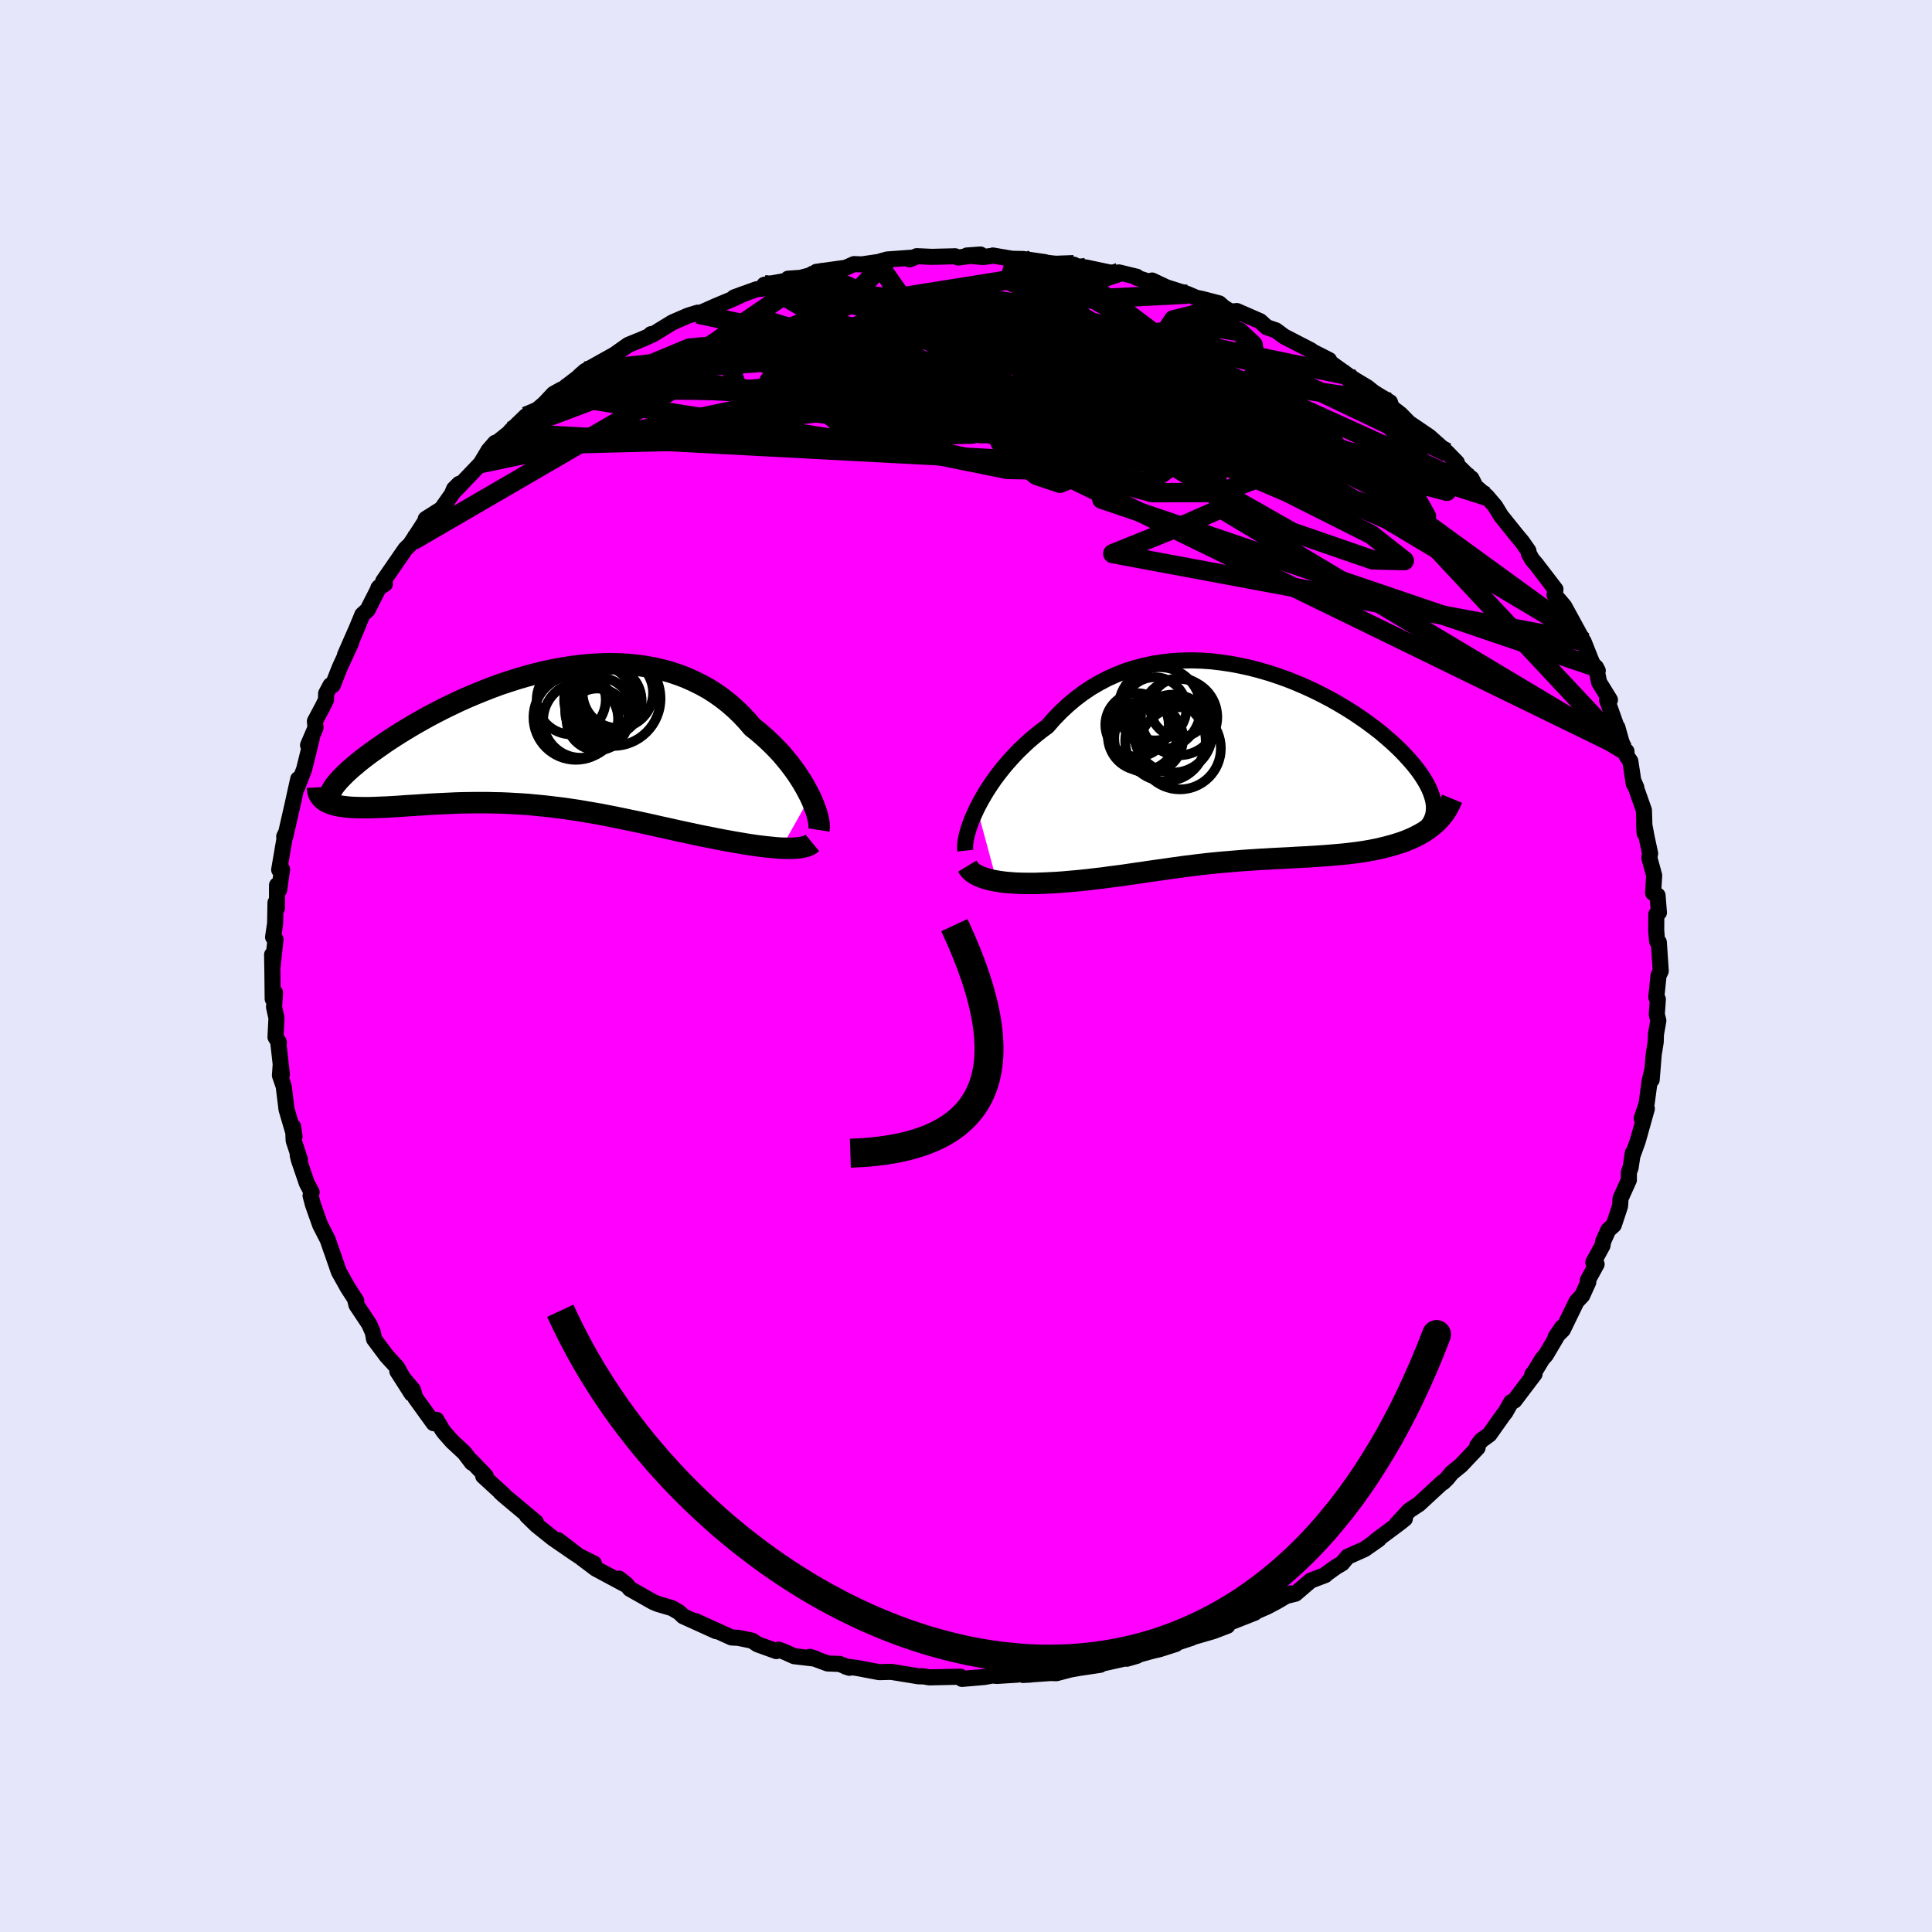 <svg viewBox="-100 -100 200 200" xmlns="http://www.w3.org/2000/svg" width="500" height="500" id="face-svg">
    <defs>
      <clipPath id="leftEyeClipPath">
        <polyline points="28.55,6.22 28.31,5.75 28.05,5.27 27.77,4.78 27.46,4.29 27.13,3.79 26.77,3.29 26.39,2.79 25.99,2.3 25.57,1.8 25.12,1.32 24.65,0.84 24.16,0.37 23.65,-0.09 23.13,-0.54 22.58,-0.97 22.02,-1.62 21.43,-2.25 20.81,-2.85 20.16,-3.42 19.49,-3.95 18.79,-4.45 18.06,-4.92 17.3,-5.34 16.52,-5.73 15.72,-6.09 14.9,-6.4 14.06,-6.68 13.2,-6.91 12.32,-7.11 11.43,-7.27 10.52,-7.39 9.6,-7.48 8.67,-7.53 7.74,-7.54 6.79,-7.52 5.84,-7.46 4.89,-7.38 3.94,-7.26 2.98,-7.11 2.03,-6.94 1.09,-6.74 0.14,-6.51 -0.79,-6.26 -1.72,-5.99 -2.63,-5.7 -3.54,-5.4 -4.43,-5.07 -5.3,-4.73 -6.16,-4.38 -7.01,-4.02 -7.83,-3.65 -8.63,-3.27 -9.41,-2.89 -10.17,-2.5 -10.91,-2.11 -11.63,-1.71 -12.32,-1.32 -12.98,-0.93 -13.62,-0.54 -14.23,-0.16 -14.82,0.22 -15.38,0.59 -15.91,0.96 -16.42,1.32 -16.9,1.66 -17.36,2 -17.79,2.33 -18.19,2.65 -18.57,2.97 -18.93,3.27 -19.26,3.57 -19.56,3.85 -19.84,4.13 -20.09,4.39 -20.32,4.64 -20.52,4.88 -20.7,5.11 -20.85,5.33 -20.97,5.54 -21.5,6.77 -21.3,6.86 -21.08,6.95 -20.84,7.03 -20.58,7.1 -20.31,7.16 -20.01,7.21 -19.7,7.25 -19.38,7.29 -19.03,7.32 -18.67,7.34 -18.29,7.35 -17.89,7.36 -17.48,7.36 -17.06,7.36 -16.62,7.35 -16.16,7.33 -15.68,7.31 -15.19,7.29 -14.68,7.26 -14.15,7.23 -13.61,7.19 -13.06,7.15 -12.49,7.12 -11.91,7.08 -11.31,7.04 -10.71,7 -10.09,6.97 -9.46,6.94 -8.83,6.91 -8.18,6.88 -7.53,6.86 -6.86,6.85 -6.19,6.84 -5.52,6.84 -4.83,6.84 -4.14,6.86 -3.44,6.87 -2.74,6.9 -2.03,6.94 -1.32,6.98 -0.6,7.03 0.12,7.1 0.85,7.17 1.58,7.25 2.32,7.34 3.06,7.43 3.8,7.54 4.55,7.65 5.3,7.78 6.06,7.91 6.82,8.04 7.58,8.19 8.35,8.34 9.12,8.5 9.89,8.66 10.67,8.82 11.45,8.99 12.23,9.16 13.01,9.34 13.8,9.51 14.59,9.69 15.37,9.86 16.16,10.03 16.95,10.2 17.59,10.33 18.22,10.45 18.85,10.58 19.47,10.7 20.08,10.81 20.68,10.92 21.28,11.02 21.86,11.12 22.44,11.21 22.99,11.29 23.54,11.36 24.07,11.42 24.58,11.47 25.07,11.52 25.55,11.55" />
      </clipPath>
      <clipPath id="rightEyeClipPath">
        <polyline points="-28.29,4.24 -27.99,3.66 -27.66,3.07 -27.31,2.48 -26.92,1.88 -26.51,1.28 -26.07,0.69 -25.6,0.09 -25.11,-0.49 -24.59,-1.07 -24.05,-1.64 -23.48,-2.19 -22.9,-2.73 -22.29,-3.25 -21.65,-3.76 -21,-4.24 -20.32,-5.02 -19.61,-5.75 -18.87,-6.44 -18.1,-7.09 -17.3,-7.69 -16.47,-8.25 -15.61,-8.75 -14.73,-9.21 -13.83,-9.61 -12.91,-9.97 -11.97,-10.27 -11.01,-10.52 -10.04,-10.73 -9.05,-10.88 -8.06,-10.99 -7.05,-11.05 -6.04,-11.07 -5.03,-11.04 -4.02,-10.97 -3.01,-10.85 -2,-10.7 -1,-10.51 0,-10.29 0.99,-10.03 1.96,-9.75 2.92,-9.43 3.87,-9.09 4.79,-8.72 5.7,-8.33 6.59,-7.92 7.45,-7.49 8.29,-7.05 9.1,-6.59 9.89,-6.12 10.64,-5.65 11.37,-5.16 12.07,-4.67 12.73,-4.18 13.37,-3.69 13.96,-3.19 14.53,-2.7 15.06,-2.21 15.56,-1.73 16.02,-1.25 16.45,-0.78 16.85,-0.32 17.21,0.13 17.54,0.57 17.83,1 18.09,1.42 18.32,1.83 18.52,2.23 18.68,2.62 18.81,2.99 18.91,3.36 18.98,3.71 19.01,4.05 19.01,4.38 18.98,4.69 18.92,4.99 18.82,5.28 18.7,5.56 18.54,5.82 18.35,6.07 18.67,6.21 18.35,6.44 18.01,6.67 17.65,6.88 17.28,7.08 16.9,7.27 16.49,7.45 16.08,7.62 15.64,7.78 15.2,7.92 14.74,8.06 14.27,8.19 13.79,8.31 13.3,8.43 12.8,8.53 12.28,8.63 11.75,8.72 11.21,8.8 10.66,8.87 10.09,8.94 9.52,9 8.94,9.05 8.35,9.1 7.75,9.15 7.15,9.19 6.55,9.23 5.94,9.27 5.33,9.3 4.72,9.33 4.11,9.37 3.5,9.4 2.89,9.43 2.28,9.46 1.67,9.5 1.06,9.53 0.45,9.57 -0.15,9.61 -0.76,9.65 -1.36,9.7 -1.96,9.75 -2.56,9.8 -3.16,9.85 -3.76,9.91 -4.36,9.97 -4.96,10.04 -5.57,10.11 -6.17,10.19 -6.78,10.26 -7.39,10.35 -8.01,10.43 -8.63,10.52 -9.26,10.61 -9.9,10.7 -10.54,10.79 -11.19,10.89 -11.85,10.98 -12.52,11.08 -13.2,11.18 -13.89,11.27 -14.6,11.36 -15.31,11.46 -16.04,11.54 -16.77,11.63 -17.52,11.71 -18.28,11.78 -18.85,11.83 -19.41,11.88 -19.98,11.92 -20.54,11.95 -21.1,11.98 -21.66,12 -22.21,12.02 -22.75,12.02 -23.29,12.02 -23.82,12.01 -24.33,11.99 -24.84,11.95 -25.33,11.91 -25.8,11.85 -26.25,11.78" />
      </clipPath>
      <filter id="fuzzy">
        <feTurbulence id="turbulence" baseFrequency="0.05" numOctaves="3" type="noise" result="noise" />
        <feDisplacementMap in="SourceGraphic" in2="noise" scale="2" />
      </filter>
      <linearGradient id="rainbowGradient" x1="0%" y1="0%" x2="100%" y2="0%">
        <stop offset="0%" style="stop-color: [object Object]; stop-opacity: 1" />
        <stop offset="31.2%" style="stop-color: [object Object]; stop-opacity: 1" />
        <stop offset="100%" style="stop-color: [object Object]; stop-opacity: 1" />
      </linearGradient>
    </defs>
    <rect x="-100" y="-100" width="100%" height="100%" fill="rgb(230, 230, 250)" />
    <polyline id="faceContour" points="71.92,0.52 71.69,0.99 71.46,3.23 71.62,3.44 71.51,5.01 71.67,5.66 71.42,7.08 71.4,7.85 71.19,9.17 70.98,11.78 71.06,10.7 70.78,11.86 70.45,14.29 69.95,15.77 70.48,14.77 69.54,18.12 69.02,19.56 69.03,19.34 68.8,20.87 68.62,21.35 68.62,22.15 67.76,24.06 67.71,24.84 67.06,26.81 66.49,27.33 65.96,28.5 65.89,28.94 64.94,30.68 65.28,30.87 64.37,32.53 64.42,32.72 63.79,34.11 63.2,34.74 61.78,37.66 61.03,38.41 61.72,37.4 60.03,40.26 59.66,40.68 58.69,42.27 58.62,42.28 58.86,42.23 56.77,44.99 56.43,45.15 55.83,46.21 55.58,46.52 54.19,48.49 53.33,49.12 52.93,49.65 52.96,49.87 51.23,51.7 50.28,52.47 49.82,53.04 49.39,53.46 49.34,53.44 46.88,55.71 45.89,56.36 44.6,57.75 45.43,57.22 44.92,57.63 42.45,59.47 42.73,59.34 41.26,60.37 39.49,61.16 38.93,61.84 38.33,62.19 37.34,62.9 37.19,63.05 35.69,63.62 34.1,64.98 33.12,65.22 33.6,64.95 32.17,65.79 31.15,66.33 29.43,67.08 29.89,66.95 27.05,68.07 27.06,68.3 25.59,68.86 22.49,69.76 23.35,69.55 21.42,70.19 21.71,70.19 20.02,70.73 18.72,71 17.05,71.42 16.65,71.71 17.69,71.41 13.21,72.41 13.9,72.34 11.75,72.66 10.79,72.83 9.35,73.21 8.75,73.19 5.91,73.39 6.65,73.35 6.18,73.2 5.29,73.36 3.21,73.49 2.74,73.45 1.89,73.6 -0.42,73.8 -0.58,73.57 -3.79,73.64 -4.5,73.52 -4.41,73.54 -4.92,73.53 -6.51,73.27 -7.75,73.07 -9,73.1 -11.37,72.65 -12.47,72.52 -12.07,72.65 -13.09,72.25 -14.33,72.2 -16.16,71.52 -15.56,71.71 -17.78,71.45 -18.79,71 -19.4,70.77 -19.64,70.92 -21.58,70.22 -22.15,69.84 -23.56,69.55 -24.27,69.51 -27.99,67.82 -25.86,68.86 -29.28,67.31 -29.69,66.91 -30.44,66.47 -31.9,66.04 -32.38,65.84 -34.8,64.47 -35.15,64.02 -35.91,63.42 -35.32,64 -38.32,62.39 -39.77,61.3 -38.52,61.85 -40.1,61.07 -42.22,59.44 -40.41,60.86 -42.75,59.25 -44.46,57.88 -45.46,56.9 -44.53,57.57 -47.78,54.85 -48.2,54.47 -47.81,54.79 -49.98,52.8 -49.72,52.79 -51.21,51.24 -51.15,51.42 -51.92,50.4 -53.19,49.22 -54.01,48.29 -54.24,47.97 -54.82,46.98 -55.11,47.33 -57,44.71 -57.26,43.86 -58.87,41.95 -57.38,44.28 -58.89,41.55 -59.97,40.37 -61.28,38.62 -61.4,37.94 -61.75,37.15 -61.73,37.15 -63.1,35.09 -63.26,34.43 -63.12,34.66 -64.01,33.28 -64.92,31.65 -65.76,29.23 -65.69,29.45 -66.08,28.32 -66.86,26.8 -67.61,24.68 -67.85,23.77 -67.74,23.42 -68.24,22.48 -69.07,20.05 -69.18,19.59 -68.95,20.04 -69.6,18.07 -69.66,16.63 -69.51,17.66 -70.34,14.83 -70.63,12.46 -71.02,11.33 -70.94,10.18 -70.82,11.23 -71.21,7.76 -71.13,7.92 -71.48,7.36 -71.38,5.38 -71.63,4.26 -71.53,2.76 -71.77,3.41 -71.8,0.74 -71.83,-1.17 -71.77,-0.08 -71.48,-2.75 -71.73,-2.99 -71.52,-4.4 -71.48,-6.56 -71.33,-5.99 -71.32,-8.37 -71.1,-7.89 -70.8,-10 -71.1,-9.96 -70.47,-13.64 -70.58,-13.4 -70.46,-13.43 -69.76,-16.5 -69.13,-19.35 -69.29,-18.42 -69.21,-18.58 -68.52,-20.36 -67.73,-23.55 -68.11,-22.86 -67.34,-24.66 -67.4,-25.34 -66.56,-26.92 -66.25,-27.56 -66.24,-28.21 -65.78,-29.07 -65.55,-29.07 -64.84,-30.88 -63.64,-33.49 -64.29,-32.18 -62.85,-35.47 -63.51,-33.9 -62.49,-36.37 -61.95,-36.86 -60.74,-39.24 -60.84,-39.12 -60.15,-39.56 -60.33,-39.84 -58.03,-43.17 -57.53,-43.66 -56.5,-45.23 -57.27,-44.02 -55.85,-46.25 -55.93,-46.28 -54.29,-47.32 -52.47,-49.91 -53,-49.38 -53.19,-48.92 -50.24,-52.01 -49.42,-53.38 -48.74,-54.16 -48.98,-53.85 -47.33,-55.16 -47.65,-54.74 -47.15,-55.38 -45.57,-56.91 -45.86,-56.31 -43.63,-58.23 -42.69,-59.23 -41.9,-59.67 -41.86,-59.62 -39.67,-61.3 -39.99,-61.1 -39.43,-61.59 -36.27,-63.36 -36.94,-62.9 -34.96,-64.3 -33.35,-64.96 -32.77,-65.22 -32.6,-65.41 -32.47,-65.35 -30.38,-66.63 -28.76,-67.33 -27.78,-67.63 -27.77,-67.49 -25.89,-68.32 -24.27,-69 -22.99,-69.59 -24.01,-69.21 -21.67,-70.06 -20.61,-70.17 -20.88,-70.52 -18.1,-71.03 -18.42,-71.15 -17.11,-71.24 -15.59,-71.65 -15.49,-71.86 -12.46,-72.28 -11.59,-72.66 -10.79,-72.63 -9.21,-72.86 -10.24,-72.55 -8.15,-73.14 -5.35,-73.34 -5.86,-73.15 -5.1,-73.48 -3.53,-73.41 -1.12,-73.47 -0.8,-73.34 1.5,-73.65 0.09,-73.55 1.74,-73.39 2.84,-73.53 2.78,-73.55 4.77,-73.21 5.9,-73.19 8.19,-72.86 8.15,-72.83 10.06,-72.59 11.16,-72.6 11.48,-72.43 12.42,-72.31 15.73,-71.61 15.83,-71.8 17.68,-71.35 17.65,-71.26 20.79,-70.24 19.26,-70.96 20.71,-70.27 22.77,-69.62 22.96,-69.55 23.85,-69.17 24.41,-69.06 26.22,-68.59 26.67,-68.19 27.39,-67.74 28.04,-67.8 30.45,-66.75 31.13,-66.13 32.08,-65.8 32.93,-65.17 35.72,-63.73 35.62,-63.73 37.59,-62.73 37.72,-62.45 40.19,-60.69 38.37,-61.84 39.48,-61.14 41.54,-59.91 42.18,-59.4 42.62,-59.12 43.89,-58.36 44.05,-57.84 44.99,-57.11 45.86,-56.22 47.78,-54.92 47.93,-54.82 49.79,-53.17 50.81,-52.12 50.62,-52.07 51.96,-50.75 52.33,-50.46 52.72,-49.68 52.84,-49.55 53.91,-48.62 54.78,-47.6 55.38,-46.61 56.96,-44.64 57.57,-43.91 58.22,-42.98 58.27,-42.68 58.59,-42.1 59.01,-41.61 61.02,-38.99 60.93,-38.4 61.4,-37.87 61.93,-37.24 63.76,-33.89 62.97,-34.68 63.93,-33.6 64.81,-31.39 65.4,-30.57 65.21,-30.93 65.55,-29.35 66.66,-27.55 66.36,-27.55 67.32,-24.84 67.43,-24.7 68.03,-22.58 68.37,-22.23 68.39,-21.75 68.77,-21.2 69.13,-18.85 69.39,-18.48 69.16,-19.01 70.18,-16.12 70.25,-13.74 70.2,-14.72 70.46,-13.33 70.82,-11.65 70.74,-11.2 71.24,-9.37 71.13,-7.57 71.59,-7.3 71.73,-5.53 71.46,-5.34 71.45,-3.68 71.54,-2.58 71.72,-2.46 71.92,0.52 71.69,0.99" fill="rgb(255, 0, 255)" stroke="black" stroke-width="1.667" stroke-linejoin="round" filter="url(#fuzzy)" />
    <g transform="translate(29.43 -20.57)">
      <polyline id="rightCountour" points="-28.29,4.24 -27.99,3.66 -27.66,3.07 -27.31,2.48 -26.92,1.88 -26.51,1.28 -26.07,0.69 -25.6,0.09 -25.11,-0.49 -24.59,-1.07 -24.05,-1.64 -23.48,-2.19 -22.9,-2.73 -22.29,-3.25 -21.65,-3.76 -21,-4.24 -20.32,-5.02 -19.61,-5.75 -18.87,-6.44 -18.1,-7.09 -17.3,-7.69 -16.47,-8.25 -15.61,-8.75 -14.73,-9.21 -13.83,-9.61 -12.91,-9.97 -11.97,-10.27 -11.01,-10.52 -10.04,-10.73 -9.05,-10.88 -8.06,-10.99 -7.05,-11.05 -6.04,-11.07 -5.03,-11.04 -4.02,-10.97 -3.01,-10.85 -2,-10.7 -1,-10.51 0,-10.29 0.99,-10.03 1.96,-9.75 2.92,-9.43 3.87,-9.09 4.79,-8.72 5.7,-8.33 6.59,-7.92 7.45,-7.49 8.29,-7.05 9.1,-6.59 9.89,-6.12 10.64,-5.65 11.37,-5.16 12.07,-4.67 12.73,-4.18 13.37,-3.69 13.96,-3.19 14.53,-2.7 15.06,-2.21 15.56,-1.73 16.02,-1.25 16.45,-0.78 16.85,-0.32 17.21,0.13 17.54,0.57 17.83,1 18.09,1.42 18.32,1.83 18.52,2.23 18.68,2.62 18.81,2.99 18.91,3.36 18.98,3.71 19.01,4.05 19.01,4.38 18.98,4.69 18.92,4.99 18.82,5.28 18.7,5.56 18.54,5.82 18.35,6.07 18.67,6.21 18.35,6.44 18.01,6.67 17.65,6.88 17.28,7.08 16.9,7.27 16.49,7.45 16.08,7.62 15.64,7.78 15.2,7.92 14.74,8.06 14.27,8.19 13.79,8.31 13.3,8.43 12.8,8.53 12.28,8.63 11.75,8.72 11.21,8.8 10.66,8.87 10.09,8.94 9.52,9 8.94,9.05 8.35,9.1 7.75,9.15 7.15,9.19 6.55,9.23 5.94,9.27 5.33,9.3 4.72,9.33 4.11,9.37 3.5,9.4 2.89,9.43 2.28,9.46 1.67,9.5 1.06,9.53 0.45,9.57 -0.15,9.61 -0.76,9.65 -1.36,9.7 -1.96,9.75 -2.56,9.8 -3.16,9.85 -3.76,9.91 -4.36,9.97 -4.96,10.04 -5.57,10.11 -6.17,10.19 -6.78,10.26 -7.39,10.35 -8.01,10.43 -8.63,10.52 -9.26,10.61 -9.9,10.7 -10.54,10.79 -11.19,10.89 -11.85,10.98 -12.52,11.08 -13.2,11.18 -13.89,11.27 -14.6,11.36 -15.31,11.46 -16.04,11.54 -16.77,11.63 -17.52,11.71 -18.28,11.78 -18.85,11.83 -19.41,11.88 -19.98,11.92 -20.54,11.95 -21.1,11.98 -21.66,12 -22.21,12.02 -22.75,12.02 -23.29,12.02 -23.82,12.01 -24.33,11.99 -24.84,11.95 -25.33,11.91 -25.8,11.85 -26.25,11.78" fill="white" stroke="white" stroke-width="0" stroke-linejoin="round" filter="url(#fuzzy)" />
    </g>
    <g transform="translate(-44.68 -23.75)">
      <polyline id="leftCountour" points="28.55,6.22 28.31,5.75 28.05,5.27 27.77,4.78 27.46,4.29 27.13,3.79 26.77,3.29 26.39,2.79 25.99,2.3 25.57,1.8 25.12,1.32 24.65,0.84 24.16,0.37 23.65,-0.09 23.13,-0.54 22.58,-0.97 22.02,-1.62 21.43,-2.25 20.81,-2.85 20.16,-3.42 19.49,-3.95 18.79,-4.45 18.06,-4.92 17.3,-5.34 16.52,-5.73 15.72,-6.09 14.9,-6.4 14.06,-6.68 13.2,-6.91 12.32,-7.11 11.43,-7.27 10.52,-7.39 9.6,-7.48 8.67,-7.53 7.74,-7.54 6.79,-7.52 5.84,-7.46 4.89,-7.38 3.94,-7.26 2.98,-7.11 2.03,-6.94 1.09,-6.74 0.14,-6.51 -0.79,-6.26 -1.72,-5.99 -2.63,-5.7 -3.54,-5.4 -4.43,-5.07 -5.3,-4.73 -6.16,-4.38 -7.01,-4.02 -7.83,-3.65 -8.63,-3.27 -9.41,-2.89 -10.17,-2.5 -10.91,-2.11 -11.63,-1.71 -12.32,-1.32 -12.98,-0.93 -13.62,-0.54 -14.23,-0.16 -14.82,0.22 -15.38,0.59 -15.91,0.96 -16.42,1.32 -16.9,1.66 -17.36,2 -17.79,2.33 -18.19,2.65 -18.57,2.97 -18.93,3.27 -19.26,3.57 -19.56,3.85 -19.84,4.13 -20.09,4.39 -20.32,4.64 -20.52,4.88 -20.7,5.11 -20.85,5.33 -20.97,5.54 -21.5,6.77 -21.3,6.86 -21.08,6.95 -20.84,7.03 -20.58,7.1 -20.31,7.16 -20.01,7.21 -19.7,7.25 -19.38,7.29 -19.03,7.32 -18.67,7.34 -18.29,7.35 -17.89,7.36 -17.48,7.36 -17.06,7.36 -16.62,7.35 -16.16,7.33 -15.68,7.31 -15.19,7.29 -14.68,7.26 -14.15,7.23 -13.61,7.19 -13.06,7.15 -12.49,7.12 -11.91,7.08 -11.31,7.04 -10.71,7 -10.09,6.97 -9.46,6.94 -8.83,6.91 -8.18,6.88 -7.53,6.86 -6.86,6.85 -6.19,6.84 -5.52,6.84 -4.83,6.84 -4.14,6.86 -3.44,6.87 -2.74,6.9 -2.03,6.94 -1.32,6.98 -0.6,7.03 0.12,7.1 0.85,7.17 1.58,7.25 2.32,7.34 3.06,7.43 3.8,7.54 4.55,7.65 5.3,7.78 6.06,7.91 6.82,8.04 7.58,8.19 8.35,8.34 9.12,8.5 9.89,8.66 10.67,8.82 11.45,8.99 12.23,9.16 13.01,9.34 13.8,9.51 14.59,9.69 15.37,9.86 16.16,10.03 16.95,10.2 17.59,10.33 18.22,10.45 18.85,10.58 19.47,10.7 20.08,10.81 20.68,10.92 21.28,11.02 21.86,11.12 22.44,11.21 22.99,11.29 23.54,11.36 24.07,11.42 24.58,11.47 25.07,11.52 25.55,11.55" fill="white" stroke="white" stroke-width="0" stroke-linejoin="round" filter="url(#fuzzy)" />
    </g>
    <g transform="translate(29.43 -20.57)">
      <polyline id="rightUpper" points="-29.5,8.63 -29.53,8.36 -29.52,8.05 -29.48,7.69 -29.41,7.29 -29.3,6.85 -29.16,6.37 -28.99,5.87 -28.79,5.34 -28.55,4.8 -28.29,4.24 -27.99,3.66 -27.66,3.07 -27.31,2.48 -26.92,1.88 -26.51,1.28 -26.07,0.69 -25.6,0.09 -25.11,-0.49 -24.59,-1.07 -24.05,-1.64 -23.48,-2.19 -22.9,-2.73 -22.29,-3.25 -21.65,-3.76 -21,-4.24 -20.32,-5.02 -19.61,-5.75 -18.87,-6.44 -18.1,-7.09 -17.3,-7.69 -16.47,-8.25 -15.61,-8.75 -14.73,-9.21 -13.83,-9.61 -12.91,-9.97 -11.97,-10.27 -11.01,-10.52 -10.04,-10.73 -9.05,-10.88 -8.06,-10.99 -7.05,-11.05 -6.04,-11.07 -5.03,-11.04 -4.02,-10.97 -3.01,-10.85 -2,-10.7 -1,-10.51 0,-10.29 0.99,-10.03 1.96,-9.75 2.92,-9.43 3.87,-9.09 4.79,-8.72 5.7,-8.33 6.59,-7.92 7.45,-7.49 8.29,-7.05 9.1,-6.59 9.89,-6.12 10.64,-5.65 11.37,-5.16 12.07,-4.67 12.73,-4.18 13.37,-3.69 13.96,-3.19 14.53,-2.7 15.06,-2.21 15.56,-1.73 16.02,-1.25 16.45,-0.78 16.85,-0.32 17.21,0.13 17.54,0.57 17.83,1 18.09,1.42 18.32,1.83 18.52,2.23 18.68,2.62 18.81,2.99 18.91,3.36 18.98,3.71 19.01,4.05 19.01,4.38 18.98,4.69 18.92,4.99 18.82,5.28 18.7,5.56 18.54,5.82 18.35,6.07 18.14,6.3 17.89,6.53 17.61,6.73 17.3,6.93 16.97,7.11 16.61,7.28 16.22,7.44 15.8,7.58 15.36,7.71 14.89,7.83" fill="none" stroke="black" stroke-width="1.667" stroke-linejoin="round" filter="url(#fuzzy)" />
      <polyline id="rightLower" points="-29.3,10.23 -29.16,10.46 -28.97,10.68 -28.75,10.88 -28.48,11.06 -28.18,11.22 -27.85,11.36 -27.49,11.49 -27.1,11.6 -26.69,11.7 -26.25,11.78 -25.8,11.85 -25.33,11.91 -24.84,11.95 -24.33,11.99 -23.82,12.01 -23.29,12.02 -22.75,12.02 -22.21,12.02 -21.66,12 -21.1,11.98 -20.54,11.95 -19.98,11.92 -19.41,11.88 -18.85,11.83 -18.28,11.78 -17.52,11.71 -16.77,11.63 -16.04,11.54 -15.31,11.46 -14.6,11.36 -13.89,11.27 -13.2,11.18 -12.52,11.08 -11.85,10.98 -11.19,10.89 -10.54,10.79 -9.9,10.7 -9.26,10.61 -8.63,10.52 -8.01,10.43 -7.39,10.35 -6.78,10.26 -6.17,10.19 -5.57,10.11 -4.96,10.04 -4.36,9.97 -3.76,9.91 -3.16,9.85 -2.56,9.8 -1.96,9.75 -1.36,9.7 -0.76,9.65 -0.15,9.61 0.45,9.57 1.06,9.53 1.67,9.5 2.28,9.46 2.89,9.43 3.5,9.4 4.11,9.37 4.72,9.33 5.33,9.3 5.94,9.27 6.55,9.23 7.15,9.19 7.75,9.15 8.35,9.1 8.94,9.05 9.52,9 10.09,8.94 10.66,8.87 11.21,8.8 11.75,8.72 12.28,8.63 12.8,8.53 13.3,8.43 13.79,8.31 14.27,8.19 14.74,8.06 15.2,7.92 15.64,7.78 16.08,7.62 16.49,7.45 16.9,7.27 17.28,7.08 17.65,6.88 18.01,6.67 18.35,6.44 18.67,6.21 18.97,5.97 19.26,5.71 19.53,5.44 19.77,5.16 20.01,4.87 20.22,4.57 20.41,4.25 20.59,3.93 20.75,3.59 20.89,3.25" fill="none" stroke="black" stroke-width="2.222" stroke-linejoin="round" filter="url(#fuzzy)" />
      <circle r="3.562" cx="-10.521" cy="-2.978" stroke="black" fill="none" stroke-width="1.0" filter="url(#fuzzy)" clip-path="url(#rightEyeClipPath)" /><circle r="3.052" cx="-7.306" cy="-6.188" stroke="black" fill="none" stroke-width="1.0" filter="url(#fuzzy)" clip-path="url(#rightEyeClipPath)" /><circle r="3.952" cx="-7.366" cy="-5.198" stroke="black" fill="none" stroke-width="1.0" filter="url(#fuzzy)" clip-path="url(#rightEyeClipPath)" /><circle r="4.034" cx="-7.991" cy="-3.493" stroke="black" fill="none" stroke-width="1.0" filter="url(#fuzzy)" clip-path="url(#rightEyeClipPath)" /><circle r="3.284" cx="-11.726" cy="-4.393" stroke="black" fill="none" stroke-width="1.0" filter="url(#fuzzy)" clip-path="url(#rightEyeClipPath)" /><circle r="4.168" cx="-8.781" cy="-2.723" stroke="black" fill="none" stroke-width="1.0" filter="url(#fuzzy)" clip-path="url(#rightEyeClipPath)" /><circle r="3.27" cx="-9.881" cy="-6.053" stroke="black" fill="none" stroke-width="1.0" filter="url(#fuzzy)" clip-path="url(#rightEyeClipPath)" /><circle r="4.258" cx="-9.386" cy="-6.103" stroke="black" fill="none" stroke-width="1.0" filter="url(#fuzzy)" clip-path="url(#rightEyeClipPath)" /><circle r="3.564" cx="-11.181" cy="-3.218" stroke="black" fill="none" stroke-width="1.0" filter="url(#fuzzy)" clip-path="url(#rightEyeClipPath)" /><circle r="4.25" cx="-7.296" cy="-1.963" stroke="black" fill="none" stroke-width="1.0" filter="url(#fuzzy)" clip-path="url(#rightEyeClipPath)" />
      </g>
    <g transform="translate(-44.68 -23.75)">
      <polyline id="leftUpper" points="29.45,9.67 29.48,9.48 29.48,9.24 29.46,8.96 29.41,8.65 29.33,8.31 29.23,7.93 29.1,7.54 28.94,7.12 28.76,6.68 28.55,6.22 28.31,5.75 28.05,5.27 27.77,4.78 27.46,4.29 27.13,3.79 26.77,3.29 26.39,2.79 25.99,2.3 25.57,1.8 25.12,1.32 24.65,0.84 24.16,0.37 23.65,-0.09 23.13,-0.54 22.58,-0.97 22.02,-1.62 21.43,-2.25 20.81,-2.85 20.16,-3.42 19.49,-3.95 18.79,-4.45 18.06,-4.92 17.3,-5.34 16.52,-5.73 15.72,-6.09 14.9,-6.4 14.06,-6.68 13.2,-6.91 12.32,-7.11 11.43,-7.27 10.52,-7.39 9.6,-7.48 8.67,-7.53 7.74,-7.54 6.79,-7.52 5.84,-7.46 4.89,-7.38 3.94,-7.26 2.98,-7.11 2.03,-6.94 1.09,-6.74 0.14,-6.51 -0.79,-6.26 -1.72,-5.99 -2.63,-5.7 -3.54,-5.4 -4.43,-5.07 -5.3,-4.73 -6.16,-4.38 -7.01,-4.02 -7.83,-3.65 -8.63,-3.27 -9.41,-2.89 -10.17,-2.5 -10.91,-2.11 -11.63,-1.71 -12.32,-1.32 -12.98,-0.93 -13.62,-0.54 -14.23,-0.16 -14.82,0.22 -15.38,0.59 -15.91,0.96 -16.42,1.32 -16.9,1.66 -17.36,2 -17.79,2.33 -18.19,2.65 -18.57,2.97 -18.93,3.27 -19.26,3.57 -19.56,3.85 -19.84,4.13 -20.09,4.39 -20.32,4.64 -20.52,4.88 -20.7,5.11 -20.85,5.33 -20.97,5.54 -21.07,5.73 -21.15,5.91 -21.2,6.08 -21.22,6.23 -21.23,6.38 -21.21,6.51 -21.16,6.63 -21.1,6.74 -21.01,6.83 -20.9,6.92" fill="none" stroke="black" stroke-width="2.222" stroke-linejoin="round" filter="url(#fuzzy)" />
      <polyline id="leftLower" points="28.77,11 28.6,11.14 28.4,11.26 28.15,11.35 27.87,11.43 27.55,11.49 27.21,11.53 26.83,11.56 26.43,11.57 26,11.56 25.55,11.55 25.07,11.52 24.58,11.47 24.07,11.42 23.54,11.36 22.99,11.29 22.44,11.21 21.86,11.12 21.28,11.02 20.68,10.92 20.08,10.81 19.47,10.7 18.85,10.58 18.22,10.45 17.59,10.33 16.95,10.2 16.16,10.03 15.37,9.86 14.59,9.69 13.8,9.51 13.01,9.34 12.23,9.16 11.45,8.99 10.67,8.82 9.89,8.66 9.12,8.5 8.35,8.34 7.58,8.19 6.82,8.04 6.06,7.91 5.3,7.78 4.55,7.65 3.8,7.54 3.06,7.43 2.32,7.34 1.58,7.25 0.85,7.17 0.12,7.1 -0.6,7.03 -1.32,6.98 -2.03,6.94 -2.74,6.9 -3.44,6.87 -4.14,6.86 -4.83,6.84 -5.52,6.84 -6.19,6.84 -6.86,6.85 -7.53,6.86 -8.18,6.88 -8.83,6.91 -9.46,6.94 -10.09,6.97 -10.71,7 -11.31,7.04 -11.91,7.08 -12.49,7.12 -13.06,7.15 -13.61,7.19 -14.15,7.23 -14.68,7.26 -15.19,7.29 -15.68,7.31 -16.16,7.33 -16.62,7.35 -17.06,7.36 -17.48,7.36 -17.89,7.36 -18.29,7.35 -18.67,7.34 -19.03,7.32 -19.38,7.29 -19.7,7.25 -20.01,7.21 -20.31,7.16 -20.58,7.1 -20.84,7.03 -21.08,6.95 -21.3,6.86 -21.5,6.77 -21.68,6.66 -21.84,6.54 -21.98,6.42 -22.11,6.28 -22.21,6.13 -22.3,5.98 -22.37,5.81 -22.41,5.64 -22.45,5.45 -22.46,5.26" fill="none" stroke="black" stroke-width="2.222" stroke-linejoin="round" filter="url(#fuzzy)" />
      <circle r="3.47" cx="6.651" cy="-2.652" stroke="black" fill="none" stroke-width="1.0" filter="url(#fuzzy)" clip-path="url(#leftEyeClipPath)" /><circle r="3.198" cx="6.521" cy="-1.777" stroke="black" fill="none" stroke-width="1.0" filter="url(#fuzzy)" clip-path="url(#leftEyeClipPath)" /><circle r="3.588" cx="6.666" cy="-3.782" stroke="black" fill="none" stroke-width="1.0" filter="url(#fuzzy)" clip-path="url(#leftEyeClipPath)" /><circle r="3.89" cx="4.796" cy="-1.697" stroke="black" fill="none" stroke-width="1.0" filter="url(#fuzzy)" clip-path="url(#leftEyeClipPath)" /><circle r="4.902" cx="8.156" cy="-3.932" stroke="black" fill="none" stroke-width="1.0" filter="url(#fuzzy)" clip-path="url(#leftEyeClipPath)" /><circle r="3.644" cx="8.641" cy="-4.532" stroke="black" fill="none" stroke-width="1.0" filter="url(#fuzzy)" clip-path="url(#leftEyeClipPath)" /><circle r="3.634" cx="7.476" cy="-3.632" stroke="black" fill="none" stroke-width="1.0" filter="url(#fuzzy)" clip-path="url(#leftEyeClipPath)" /><circle r="3.18" cx="7.866" cy="-3.907" stroke="black" fill="none" stroke-width="1.0" filter="url(#fuzzy)" clip-path="url(#leftEyeClipPath)" /><circle r="4.39" cx="4.291" cy="-1.982" stroke="black" fill="none" stroke-width="1.0" filter="url(#fuzzy)" clip-path="url(#leftEyeClipPath)" /><circle r="3.576" cx="3.811" cy="-3.802" stroke="black" fill="none" stroke-width="1.0" filter="url(#fuzzy)" clip-path="url(#leftEyeClipPath)" />
    </g>
    <g id="hairs">
      <polyline points="68.37,-22.23 26.67,-47.17 21.86,-56.37 18.64,-61.96 13.3,-64.85 8.17,-65.3 5.35,-64.1 5.28,-62.14 7.13,-60.14 9.78,-58.61 12.46,-57.71 15.04,-57.18 17.84,-56.57 21.45,-55.52 26.02,-54.1 30.06,-52.89 30.12,-53.08 23.49,-55.61 17.73,-58.05 52.33,-50.46" fill="none" stroke="url(#rainbowGradient)" stroke-width="2" stroke-linejoin="round" filter="url(#fuzzy)" /><polyline points="-9.21,-72.86 -0.92,-61.08 15.39,-55.34 15.88,-57.55 7.22,-62.28 -3.04,-65.55 -12.6,-65.97 -21.26,-64.11 -27.81,-61.52 -29.62,-59.72 -24.48,-59.48 -12.62,-60.69 2.13,-62.83 13.94,-64.78 22.89,-63.12 52.84,-49.55" fill="none" stroke="url(#rainbowGradient)" stroke-width="2" stroke-linejoin="round" filter="url(#fuzzy)" /><polyline points="62.97,-34.68 26.17,-56.61 15.58,-61.66 15.68,-61.15 19.01,-59.22 18.87,-58.01 13.32,-58.3 5.14,-59.62 -1.31,-60.79 -3.14,-60.66 -0.28,-58.8 4.91,-55.71 9.34,-52.54 10.94,-50.47 9.72,-49.97 7.28,-50.79 5.39,-52.42 5.03,-54.71 5.76,-57.67 3.72,-60.81 -11.08,-63.23 -39.99,-61.1" fill="none" stroke="url(#rainbowGradient)" stroke-width="2" stroke-linejoin="round" filter="url(#fuzzy)" /><polyline points="-15.49,-71.86 -16.13,-70.26 -5.42,-66.45 8.24,-61.38 18.48,-58.11 24.86,-57.24 29.3,-57.38 32.97,-57.17 35.49,-56.49 35.44,-56.17 31.54,-56.85 23.9,-58.1 14.63,-58.57 7.23,-57.17 4.63,-54.15 7.21,-51.31 9.83,-52.65 -20.88,-70.52" fill="none" stroke="url(#rainbowGradient)" stroke-width="2" stroke-linejoin="round" filter="url(#fuzzy)" /><polyline points="65.21,-30.93 14.05,-48.32 15.31,-54.42 21.4,-56.29 22.73,-56.97 20.52,-56.66 17.74,-55.21 16.27,-53.17 16.04,-51.85 15.88,-52.5 15.06,-55.56 13.55,-60.23 10.97,-64.99 6.04,-68.45 -2.09,-69.82 -12.53,-68.45 -25.93,-62.23 -57.27,-44.02" fill="none" stroke="url(#rainbowGradient)" stroke-width="2" stroke-linejoin="round" filter="url(#fuzzy)" /><polyline points="-49.42,-53.38 -6.57,-58.28 20.91,-55.22 27.08,-53.92 18.74,-54.65 6.13,-56.18 -3.02,-57.7 -6.77,-58.99 -7.68,-59.94 -8.69,-60.16 -9.85,-59.26 -8.36,-57.41 -1.72,-55.71 8.89,-55.48 19.27,-56.74 28.34,-56.45 43.27,-49.08 63.93,-33.6" fill="none" stroke="url(#rainbowGradient)" stroke-width="2" stroke-linejoin="round" filter="url(#fuzzy)" /><polyline points="53.91,-48.62 34.94,-54.7 18.81,-59.72 17.91,-60.16 22.1,-59.14 22.64,-59.26 17.9,-60.61 10.82,-62.02 4.75,-62.65 0.97,-62.57 -1.17,-62.49 -2.48,-62.99 -2.56,-64.05 -0.13,-64.9 5.72,-64.35 14.86,-61.65 26.37,-57.38 38.96,-52.12 62.97,-34.68" fill="none" stroke="url(#rainbowGradient)" stroke-width="2" stroke-linejoin="round" filter="url(#fuzzy)" /><polyline points="-42.69,-59.23 -3.11,-52.88 -9.3,-56.71 -18.55,-61.11 -23.23,-63.8 -22.71,-65.22 -17.47,-65.83 -8.5,-65.46 2.43,-63.78 12.63,-60.96 19.06,-57.97 19.58,-56.13 14.17,-56.33 5.27,-58.26 -2.98,-60.42 -4.81,-59.91 9.95,-50.9 68.03,-22.58" fill="none" stroke="url(#rainbowGradient)" stroke-width="2" stroke-linejoin="round" filter="url(#fuzzy)" /><polyline points="-15.49,-71.86 24.08,-53.83 19,-50.07 4.86,-51.57 -3.12,-53.34 -4.01,-54.53 -0.84,-55.93 4.44,-57.68 11.3,-58.87 19.12,-58.5 26.34,-56.42 30.75,-53.43 30.73,-50.67 26.3,-49.01 19.26,-49 12.22,-50.94 7.48,-54.41 5.88,-56.96 0.66,-55.06 -48.98,-53.85" fill="none" stroke="url(#rainbowGradient)" stroke-width="2" stroke-linejoin="round" filter="url(#fuzzy)" /><polyline points="28.04,-67.8 17.74,-58.55 -0.51,-58.2 -5.17,-60.05 -1.74,-60.81 2.97,-60.28 6.44,-59.26 9.23,-58.48 12.55,-58.33 16.77,-58.81 21.22,-59.65 24.7,-60.54 26.08,-61.16 24.74,-61.36 20.82,-61.11 15.43,-60.54 10.42,-59.86 7.68,-59.24 7.68,-58.86 8.29,-58.99 5.56,-59.94 -3.13,-61.68 -16.19,-63.15 -30.19,-62.61 -39.43,-61.59" fill="none" stroke="url(#rainbowGradient)" stroke-width="2" stroke-linejoin="round" filter="url(#fuzzy)" /><polyline points="68.03,-22.58 47.46,-44.56 25.37,-54.1 9.15,-58.82 -0.44,-61.15 -6.37,-62.41 -10.17,-63.42 -12.11,-64.23 -12.4,-64.33 -11.31,-63.17 -8.62,-60.72 -3.69,-57.55 3.75,-54.6 12.98,-52.61 22.37,-51.77 30.04,-51.82 34.62,-52.44 35.53,-53.63 32.91,-55.67 27.58,-58.6 21.26,-61.76 16.51,-63.73 14.71,-62.91 7.32,-59.43 -41.9,-59.67" fill="none" stroke="url(#rainbowGradient)" stroke-width="2" stroke-linejoin="round" filter="url(#fuzzy)" /><polyline points="15.83,-71.8 -18.15,-60.24 -10.97,-54.48 4.29,-51.4 13.69,-51.22 17.59,-53 19.16,-55.13 19.42,-56.73 17.63,-58 13.26,-59.5 7.17,-61.44 1.38,-63.34 -1.9,-64.47 -1.24,-64.35 3.45,-63.06 10.61,-61.28 17.41,-59.88 20.55,-59.66 17.47,-61.05 7.18,-63.67 -9.3,-65.74 -28.64,-63.97 -45.57,-56.91" fill="none" stroke="url(#rainbowGradient)" stroke-width="2" stroke-linejoin="round" filter="url(#fuzzy)" /><polyline points="10.06,-72.59 30.95,-56.85 25.97,-53.24 26,-49.33 33.76,-44.92 42.1,-42.04 45.38,-41.96 41.95,-44.66 33.17,-49.07 22.1,-53.8 12.42,-57.69 7.25,-60.16 7.85,-61.2 13.03,-61.16 19.87,-60.29 25,-58.65 24.74,-56.78 15.08,-56.61 -1.53,-61.03 11.16,-72.6" fill="none" stroke="url(#rainbowGradient)" stroke-width="2" stroke-linejoin="round" filter="url(#fuzzy)" /><polyline points="-20.88,-70.52 -3.47,-68.72 -12.98,-64.92 -20.39,-60.57 -17.34,-57.5 -7.49,-56.2 2.35,-56.33 8.06,-57.18 9.6,-57.98 9.47,-58.19 10.16,-57.7 12.49,-56.8 15.37,-55.98 16.81,-55.69 15.36,-56.06 11.15,-56.79 5.83,-57.32 1.64,-57.14 0.18,-56.2 1.39,-55.11 3.55,-55.1 4.25,-57.3 2.86,-61.36 6.64,-63.75 43.89,-58.36" fill="none" stroke="url(#rainbowGradient)" stroke-width="2" stroke-linejoin="round" filter="url(#fuzzy)" /><polyline points="49.79,-53.17 30.58,-62.33 13,-66.57 5.13,-66.39 6.88,-64.46 12.49,-62.94 15.61,-62.56 13.16,-62.88 6.14,-62.99 -1.98,-62.24 -7.67,-60.77 -9.58,-59.54 -9.73,-59.7 -11.67,-61.71 -14.45,-64.88 -7.18,-68.05 22.96,-69.55" fill="none" stroke="url(#rainbowGradient)" stroke-width="2" stroke-linejoin="round" filter="url(#fuzzy)" /><polyline points="12.42,-72.31 -12.66,-68.31 -24.86,-63.44 -23.72,-59.98 -16.7,-57.65 -9.83,-56.3 -4.43,-55.87 0.1,-56.3 3.13,-57.5 3.01,-59.26 -0.84,-61.14 -6.59,-62.48 -10.69,-62.71 -10.07,-61.72 -4.15,-60.09 4.77,-58.99 13.1,-59.68 18.69,-62.66 21.48,-66.9 26.67,-68.19" fill="none" stroke="url(#rainbowGradient)" stroke-width="2" stroke-linejoin="round" filter="url(#fuzzy)" /><polyline points="39.48,-61.14 49.78,-49.14 40.46,-51.59 21.79,-56.68 3.42,-60 -8.56,-61.88 -12.7,-63.48 -10.82,-65.12 -5.84,-66.33 -0.34,-66.58 3.95,-65.79 6.02,-64.46 5.64,-63.4 3.42,-63.19 0.67,-63.84 -0.95,-64.86 0.09,-65.59 4.83,-65.38 12.94,-63.31 20.22,-58.35 12.57,-52 -47.33,-55.16" fill="none" stroke="url(#rainbowGradient)" stroke-width="2" stroke-linejoin="round" filter="url(#fuzzy)" /><polyline points="63.93,-33.6 15.19,-42.69 22.46,-45.62 27.7,-47.92 21.1,-51.98 9.05,-56.86 -1.31,-61.13 -7.35,-64.12 -10.35,-65.83 -12.7,-66.34 -15.4,-65.61 -17.25,-63.77 -15.73,-61.28 -9.49,-58.95 -0.85,-57.67 4.02,-58.32 0.34,-61.76 -7.84,-67.58 -20.88,-70.52" fill="none" stroke="url(#rainbowGradient)" stroke-width="2" stroke-linejoin="round" filter="url(#fuzzy)" /><polyline points="-50.24,-52.01 -1.38,-62.3 18.11,-65.4 25.27,-66.16 28.27,-65.67 29.72,-64.31 30.06,-62.17 29.18,-59.25 26.47,-55.89 21.08,-53.03 13.19,-51.82 5.61,-52.58 3.52,-54.21 11.02,-54.72 26.32,-53.15 39.75,-51.55 37.43,-55.28 5.9,-73.19" fill="none" stroke="url(#rainbowGradient)" stroke-width="2" stroke-linejoin="round" filter="url(#fuzzy)" /><polyline points="-47.15,-55.38 -21.93,-64.87 -20.65,-66.81 -18.85,-66.27 -10.61,-64.04 2.19,-60.65 14.83,-57.28 23.16,-55.16 25.42,-54.87 22.19,-56.11 15.37,-58.05 7.04,-59.83 -1.23,-60.91 -8.56,-61.21 -14.42,-60.94 -18.23,-60.44 -19.09,-59.98 -16.16,-59.78 -9.7,-59.94 -2.34,-60.36 0.79,-60.66 -5.48,-60.27 -20.49,-59.39 -31.3,-60.93 -15.59,-71.65" fill="none" stroke="url(#rainbowGradient)" stroke-width="2" stroke-linejoin="round" filter="url(#fuzzy)" /><polyline points="-27.77,-67.49 -1.42,-61.85 26.61,-52.85 42.5,-47.47 47.67,-46.55 46.53,-48.6 43.33,-51.17 40.34,-52.9 37.24,-54.17 32.39,-56.15 24.62,-59.34 14.5,-63.14 4.41,-66.53 -2.2,-68.78 -1.96,-69.48 7.83,-67.71 39.48,-61.14" fill="none" stroke="url(#rainbowGradient)" stroke-width="2" stroke-linejoin="round" filter="url(#fuzzy)" /><polyline points="11.16,-72.6 4.91,-72.37 4.44,-70.94 9.94,-68.47 14.33,-65.87 14.45,-63.57 12.16,-61.46 11.12,-59.47 13.65,-57.84 18.97,-56.68 23.22,-55.72 21.35,-54.59 10.45,-54.02 -6.1,-56.65 -15.69,-65.01 -8.15,-73.14" fill="none" stroke="url(#rainbowGradient)" stroke-width="2" stroke-linejoin="round" filter="url(#fuzzy)" />
    </g>
    
        <g id="lineNose">
        <path d="M -11.97,19.38 Q 9.56, 18.675 -1.205, -4.234" fill="none" stroke="black" stroke-width="3" stroke-linejoin="round" filter="url(#fuzzy)"></path>
        </g>
      
    <g id="mouth">
      <polyline points="-42,35.69 -41.51,36.74 -41,37.78 -40.47,38.81 -39.92,39.84 -39.35,40.85 -38.76,41.86 -38.14,42.86 -37.51,43.85 -36.86,44.82 -36.19,45.79 -35.5,46.75 -34.79,47.69 -34.06,48.63 -33.32,49.55 -32.56,50.45 -31.79,51.35 -30.99,52.23 -30.19,53.1 -29.37,53.95 -28.53,54.79 -27.68,55.61 -26.81,56.42 -25.94,57.21 -25.05,57.99 -24.14,58.75 -23.23,59.49 -22.3,60.21 -21.36,60.92 -20.41,61.61 -19.45,62.28 -18.48,62.93 -17.5,63.56 -16.51,64.17 -15.52,64.76 -14.51,65.33 -13.5,65.87 -12.48,66.4 -11.45,66.9 -10.41,67.39 -9.37,67.84 -8.32,68.28 -7.27,68.69 -6.21,69.08 -5.15,69.44 -4.09,69.78 -3.02,70.09 -1.94,70.38 -0.87,70.64 0.21,70.88 1.29,71.09 2.37,71.27 3.46,71.42 4.54,71.54 5.63,71.64 6.71,71.71 7.8,71.75 8.88,71.75 9.96,71.73 11.04,71.68 12.12,71.59 13.2,71.48 14.27,71.33 15.34,71.15 16.41,70.94 17.47,70.7 18.52,70.42 19.58,70.11 20.62,69.76 21.66,69.38 22.7,68.96 23.72,68.51 24.74,68.02 25.76,67.5 26.76,66.94 27.76,66.34 28.75,65.71 29.72,65.03 30.69,64.32 31.65,63.57 32.6,62.78 33.54,61.95 34.46,61.09 35.38,60.18 36.28,59.23 37.17,58.24 38.04,57.2 38.91,56.13 39.76,55.01 40.59,53.85 41.41,52.65 42.21,51.4 43,50.11 43.78,48.78 44.53,47.4 45.28,45.97 46,44.5 46.7,42.98 47.39,41.42 48.06,39.81 48.71,38.15 48.06,39.81 47.39,41.42 46.7,42.98 46,44.5 45.28,45.97 44.53,47.4 43.78,48.78 43,50.11 42.21,51.4 41.41,52.65 40.59,53.85 39.76,55.01 38.91,56.13 38.04,57.2 37.17,58.24 36.28,59.23 35.38,60.18 34.46,61.09 33.54,61.95 32.6,62.78 31.65,63.57 30.69,64.32 29.72,65.03 28.75,65.71 27.76,66.34 26.76,66.94 25.76,67.5 24.74,68.02 23.72,68.51 22.7,68.96 21.66,69.38 20.62,69.76 19.58,70.11 18.52,70.42 17.47,70.7 16.41,70.94 15.34,71.15 14.27,71.33 13.2,71.48 12.12,71.59 11.04,71.68 9.96,71.73 8.88,71.75 7.8,71.75 6.71,71.71 5.63,71.64 4.54,71.54 3.46,71.42 2.37,71.27 1.29,71.09 0.21,70.88 -0.87,70.64 -1.94,70.38 -3.02,70.09 -4.09,69.78 -5.15,69.44 -6.21,69.08 -7.27,68.69 -8.32,68.28 -9.37,67.84 -10.41,67.39 -11.45,66.9 -12.48,66.4 -13.5,65.87 -14.51,65.33 -15.52,64.76 -16.51,64.17 -17.5,63.56 -18.48,62.93 -19.45,62.28 -20.41,61.61 -21.36,60.92 -22.3,60.21 -23.23,59.49 -24.14,58.75 -25.05,57.99 -25.94,57.21 -26.81,56.42 -27.68,55.61 -28.53,54.79 -29.37,53.95 -30.19,53.1 -30.99,52.23 -31.79,51.35 -32.56,50.45 -33.32,49.55 -34.06,48.63 -34.79,47.69 -35.5,46.75 -36.19,45.79 -36.86,44.82 -37.51,43.85 -38.14,42.86 -38.76,41.86 -39.35,40.85 -39.92,39.84 -40.47,38.81 -41,37.78 -41.51,36.74" fill="rgb(215,127,140)" stroke="black" stroke-width="3" stroke-linejoin="round" filter="url(#fuzzy)" />
    </g>
  </svg>